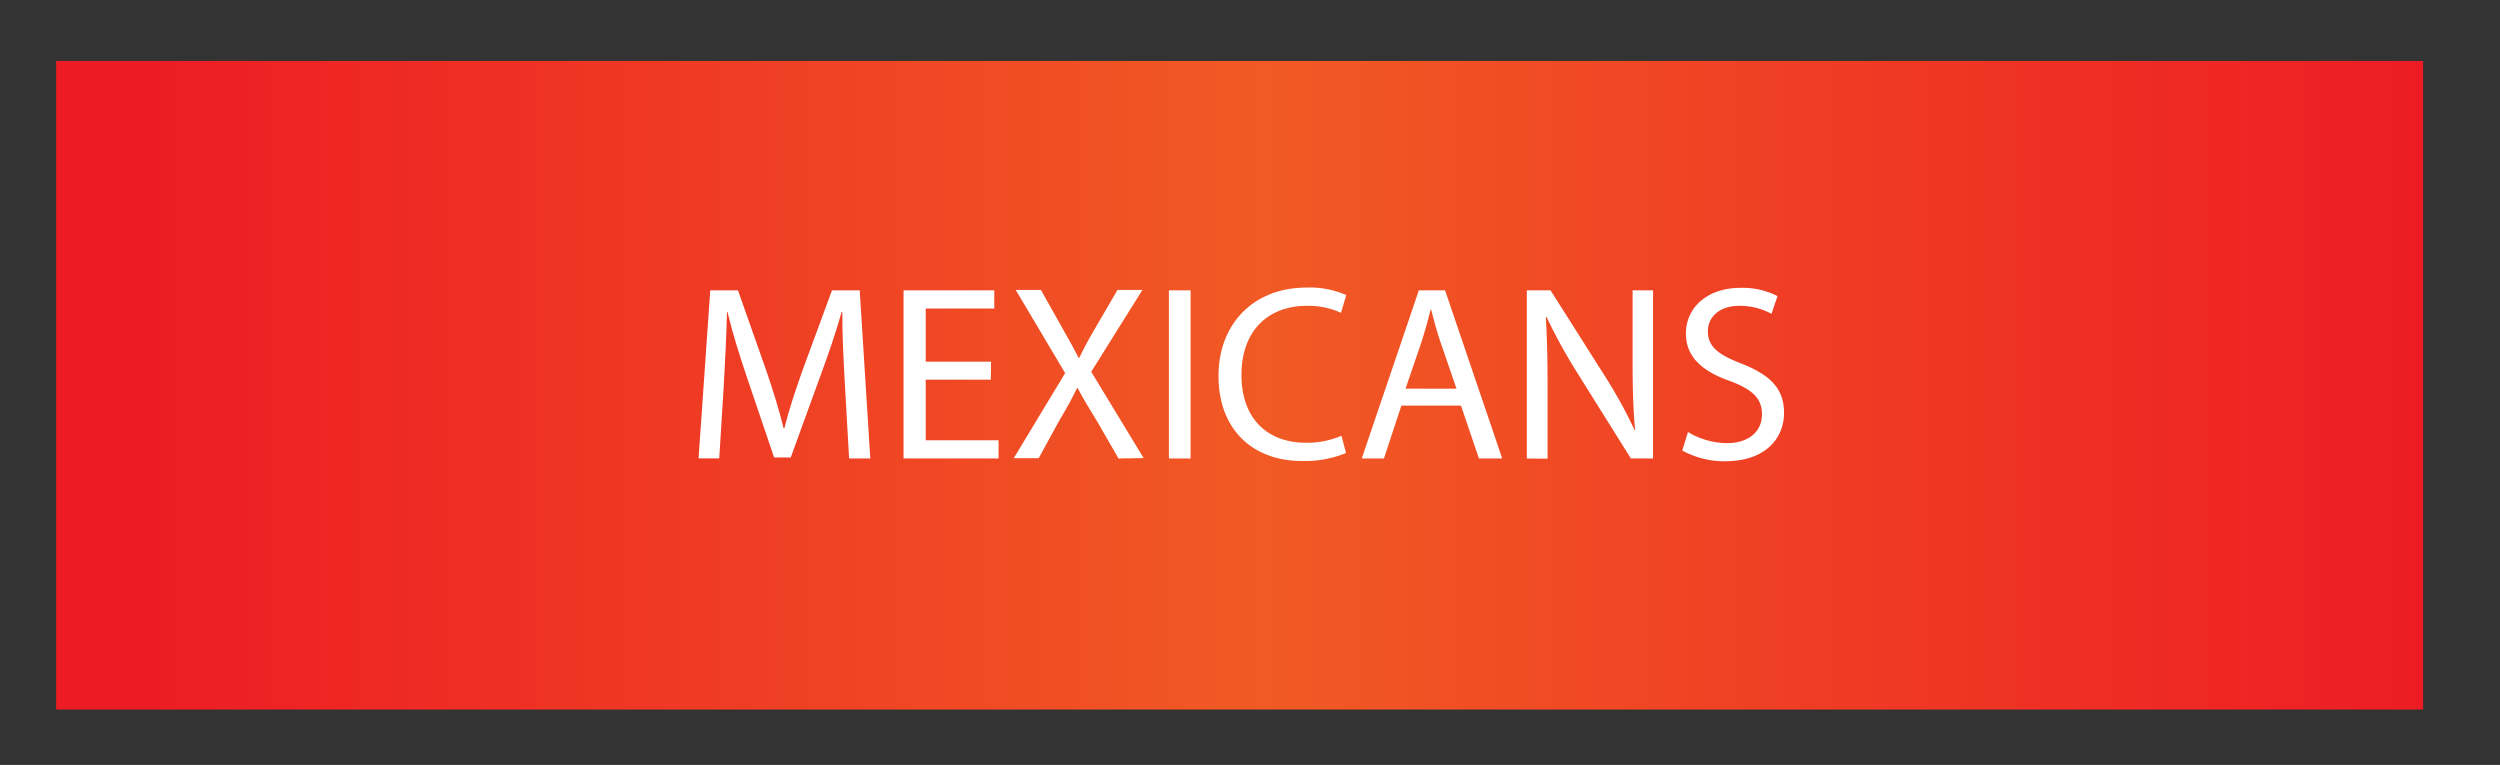 <svg id="Layer_1" data-name="Layer 1" xmlns="http://www.w3.org/2000/svg" xmlns:xlink="http://www.w3.org/1999/xlink" width="451" height="138" viewBox="0 0 451 138">
  <rect x="0" y="0" width="451" height="138" fill="#333333" stroke="none"/>
  <defs>
    <linearGradient id="linear-gradient" x1="10.13" y1="69.5" x2="437.13" y2="69.5" gradientUnits="userSpaceOnUse">
      <stop offset="0.04" stop-color="#ed1c24"/>
      <stop offset="0.51" stop-color="#f15a24"/>
      <stop offset="1" stop-color="#ed1c24"/>
    </linearGradient>
  </defs>
  <title>maxicans_button</title>
  <rect x="10.13" y="11" width="427" height="117" fill="url(#linear-gradient)"/>
  <g>
    <path d="M152.42,69.39c-.23-4.23-.5-9.32-.46-13.1h-.13c-1,3.56-2.29,7.34-3.83,11.52l-5.35,14.72h-3l-4.9-14.45c-1.44-4.27-2.66-8.19-3.51-11.79h-.09c-.09,3.78-.32,8.87-.59,13.41l-.81,13h-3.73l2.11-30.33h5l5.17,14.67c1.26,3.73,2.3,7.06,3.06,10.21h.14c.76-3.06,1.84-6.39,3.19-10.21l5.4-14.67h5L157,82.71h-3.82Z" fill="#fff"/>
    <path d="M178.74,68.49H167V79.42h13.14v3.29H163V52.38h16.37v3.28H167v9.59h11.79Z" fill="#fff"/>
    <path d="M201.78,82.71,197.91,76c-1.58-2.56-2.57-4.23-3.51-6h-.09c-.86,1.75-1.71,3.37-3.29,6l-3.64,6.66h-4.5l9.27-15.35-8.91-15h4.54l4,7.11c1.12,2,2,3.51,2.79,5.13h.13c.86-1.8,1.62-3.2,2.75-5.13l4.14-7.11h4.5l-9.23,14.76,9.45,15.57Z" fill="#fff"/>
    <path d="M214.78,52.38V82.71h-3.91V52.38Z" fill="#fff"/>
    <path d="M242.82,81.72a19.43,19.43,0,0,1-8,1.44c-8.55,0-15-5.4-15-15.35,0-9.49,6.44-15.93,15.84-15.93a16.24,16.24,0,0,1,7.2,1.35l-.94,3.2a14.28,14.28,0,0,0-6.12-1.26c-7.11,0-11.84,4.54-11.84,12.51,0,7.42,4.28,12.19,11.66,12.19A15.62,15.62,0,0,0,242,78.61Z" fill="#fff"/>
    <path d="M252.81,73.17l-3.15,9.54h-4l10.3-30.33h4.73L271,82.71H266.8l-3.24-9.54Zm9.94-3.06-3-8.73c-.67-2-1.12-3.78-1.57-5.54h-.09c-.45,1.8-.95,3.65-1.53,5.49l-3,8.78Z" fill="#fff"/>
    <path d="M275.44,82.71V52.38h4.28l9.72,15.34a85.8,85.8,0,0,1,5.44,9.86l.09,0c-.36-4-.45-7.74-.45-12.46V52.38h3.69V82.71h-4l-9.63-15.39A97.23,97.23,0,0,1,279,57.19l-.13.05c.22,3.82.31,7.47.31,12.51v13Z" fill="#fff"/>
    <path d="M304.51,77.94a13.89,13.89,0,0,0,7,2c4,0,6.35-2.12,6.35-5.18,0-2.83-1.62-4.45-5.72-6-5-1.75-8-4.32-8-8.59,0-4.73,3.92-8.24,9.81-8.24a13.72,13.72,0,0,1,6.71,1.49l-1.08,3.19a12.1,12.1,0,0,0-5.76-1.44c-4.14,0-5.72,2.48-5.72,4.55,0,2.83,1.85,4.23,6,5.85,5.13,2,7.74,4.45,7.74,8.91,0,4.68-3.46,8.73-10.62,8.73a15.69,15.69,0,0,1-7.74-1.94Z" fill="#fff"/>
  </g>
</svg>
